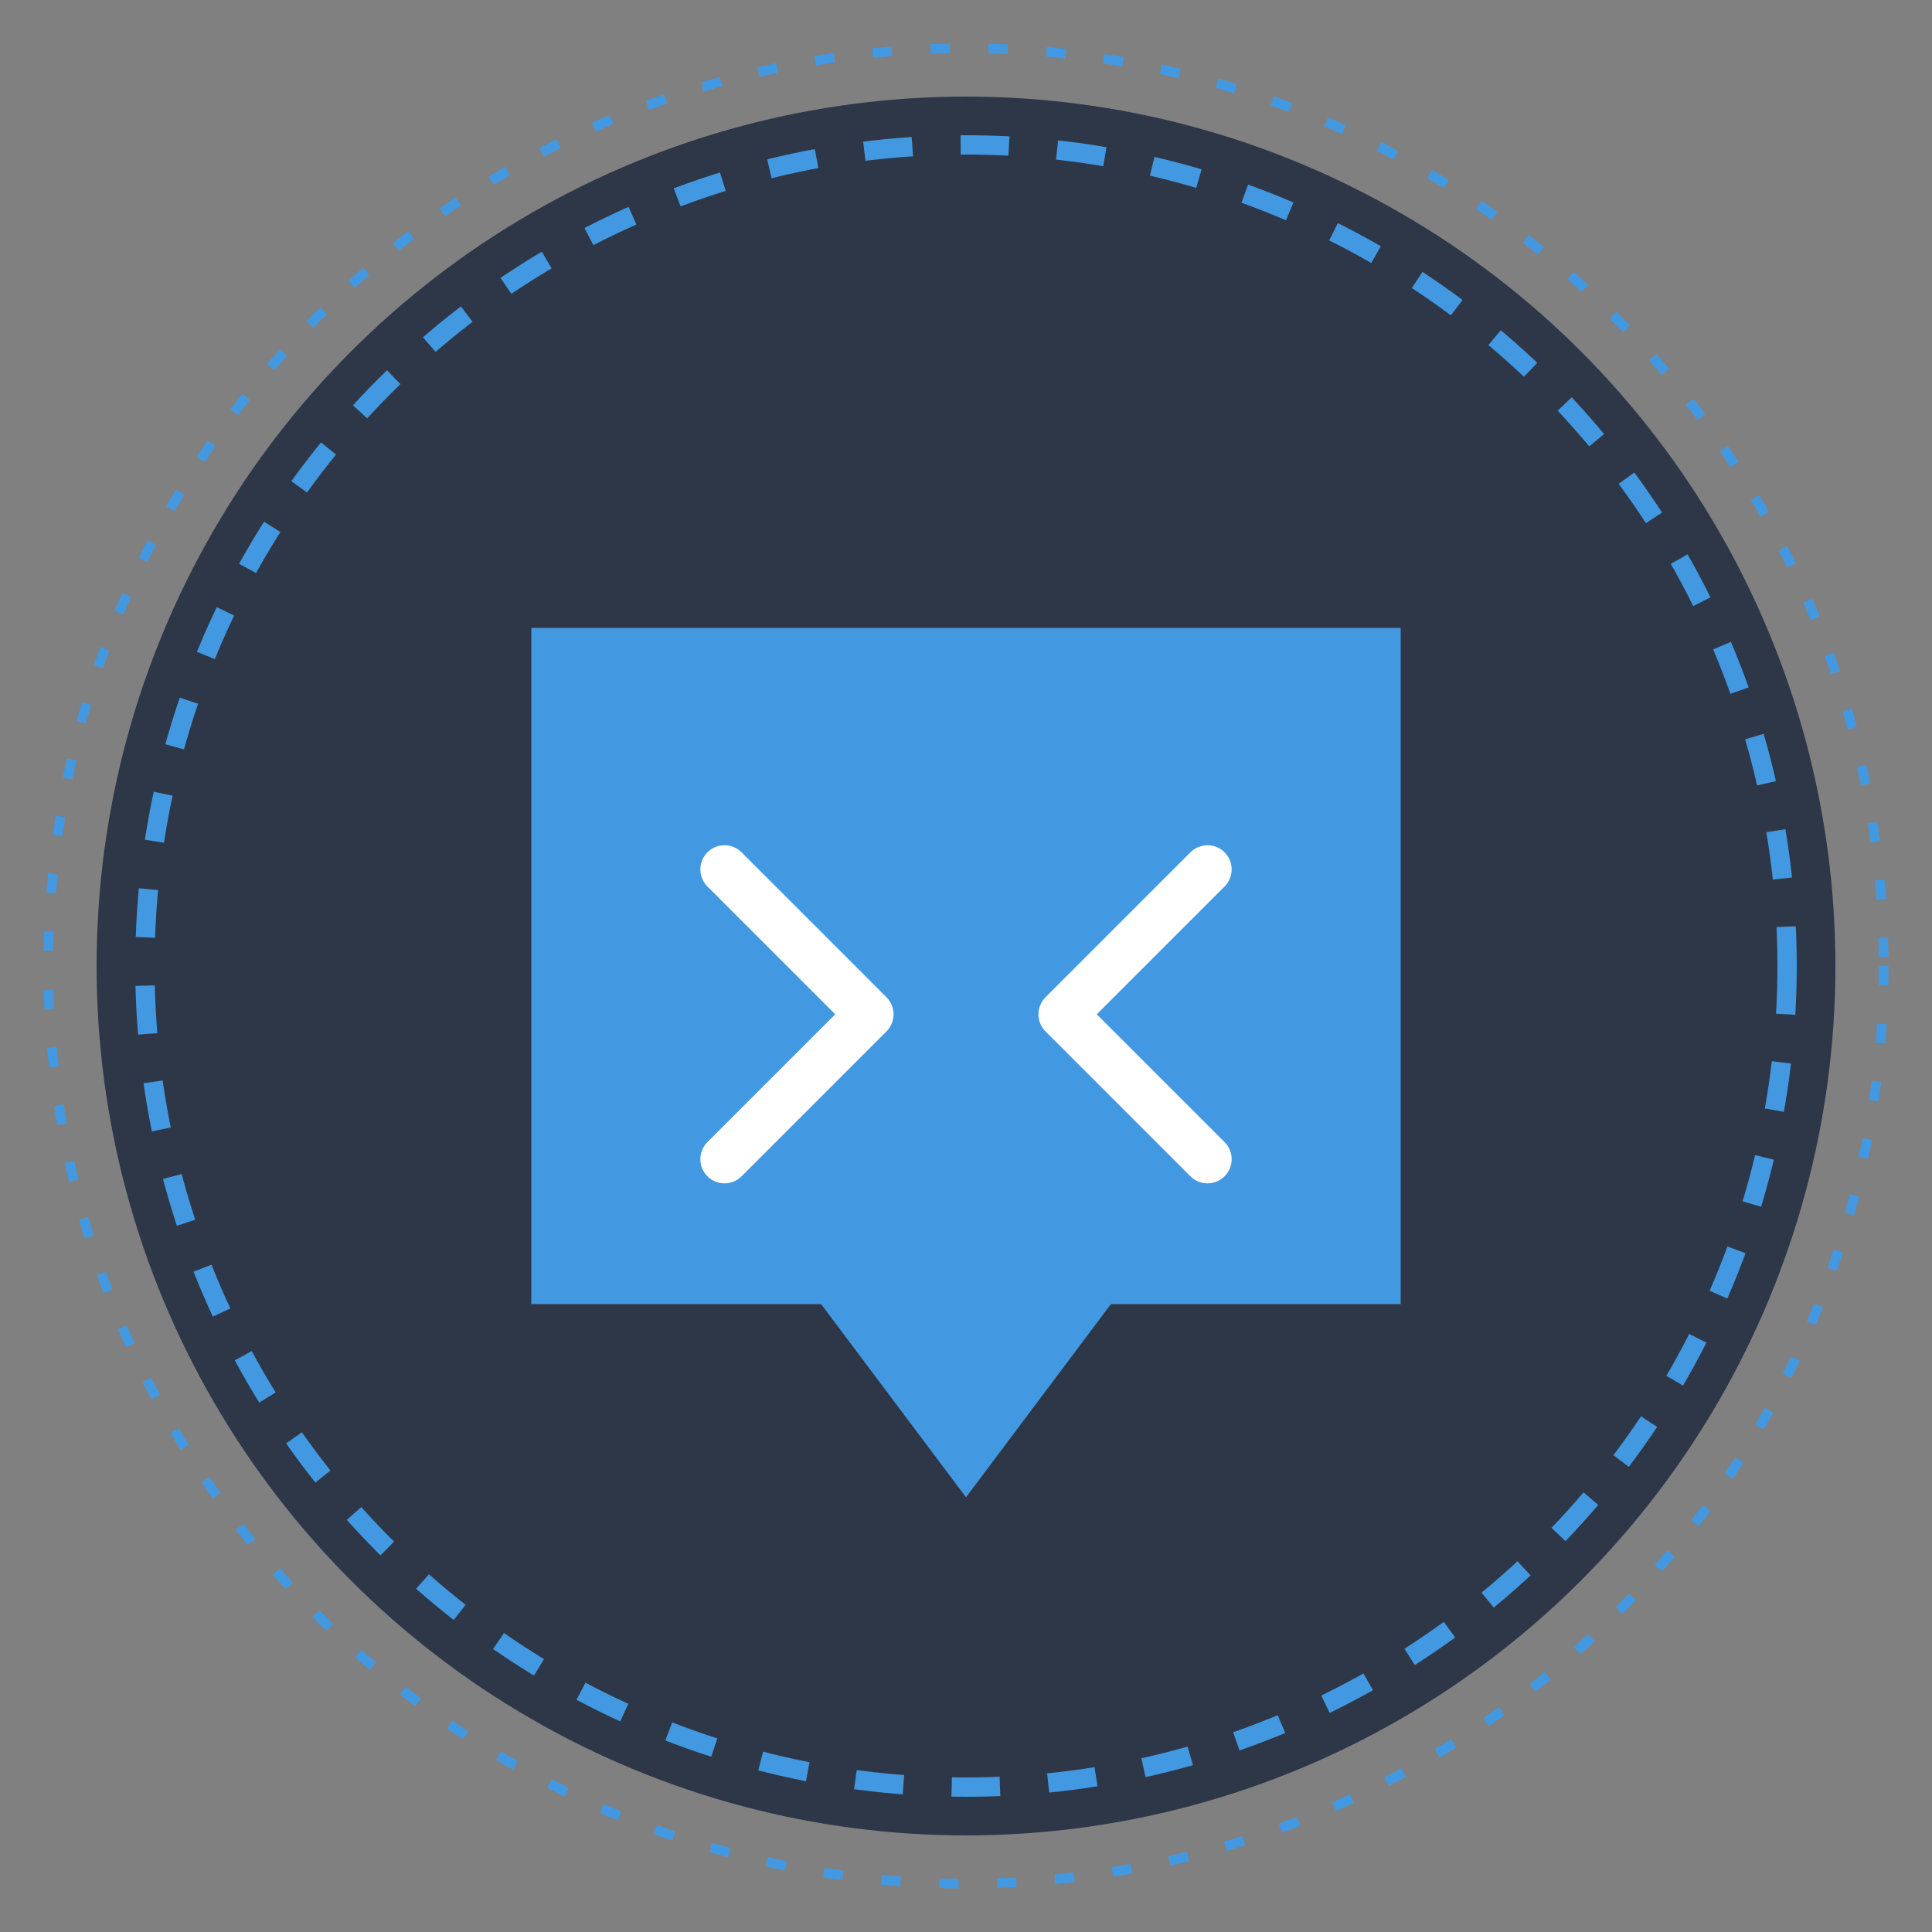 <svg width="200" height="200" viewBox="0 0 200 200" xmlns="http://www.w3.org/2000/svg">
  <rect x="0" y="0" width="200" height="200" fill="#808080" stroke="none"/>
  <!-- 背景圆形 -->
  <circle cx="100" cy="100" r="90" fill="#2D3748" />
  <!-- 对话框形状 - 居中调整 -->
  <path d="M55 65 L55 135 L85 135 L100 155 L115 135 L145 135 L145 65 Z" fill="#4299E1" />
  <!-- 代码提示符号 - 调整为居中 -->
  <path d="M75 90 L90 105 L75 120" stroke="#FFFFFF" stroke-width="5" stroke-linecap="round" stroke-linejoin="round" fill="none" />
  <path d="M125 90 L110 105 L125 120" stroke="#FFFFFF" stroke-width="5" stroke-linecap="round" stroke-linejoin="round" fill="none" />
  <!-- 科技环形元素 -->
  <circle cx="100" cy="100" r="85" stroke="#4299E1" stroke-width="2" stroke-dasharray="5,5" fill="none" />
  <circle cx="100" cy="100" r="95" stroke="#4299E1" stroke-width="1" stroke-dasharray="2,4" fill="none" />
</svg>